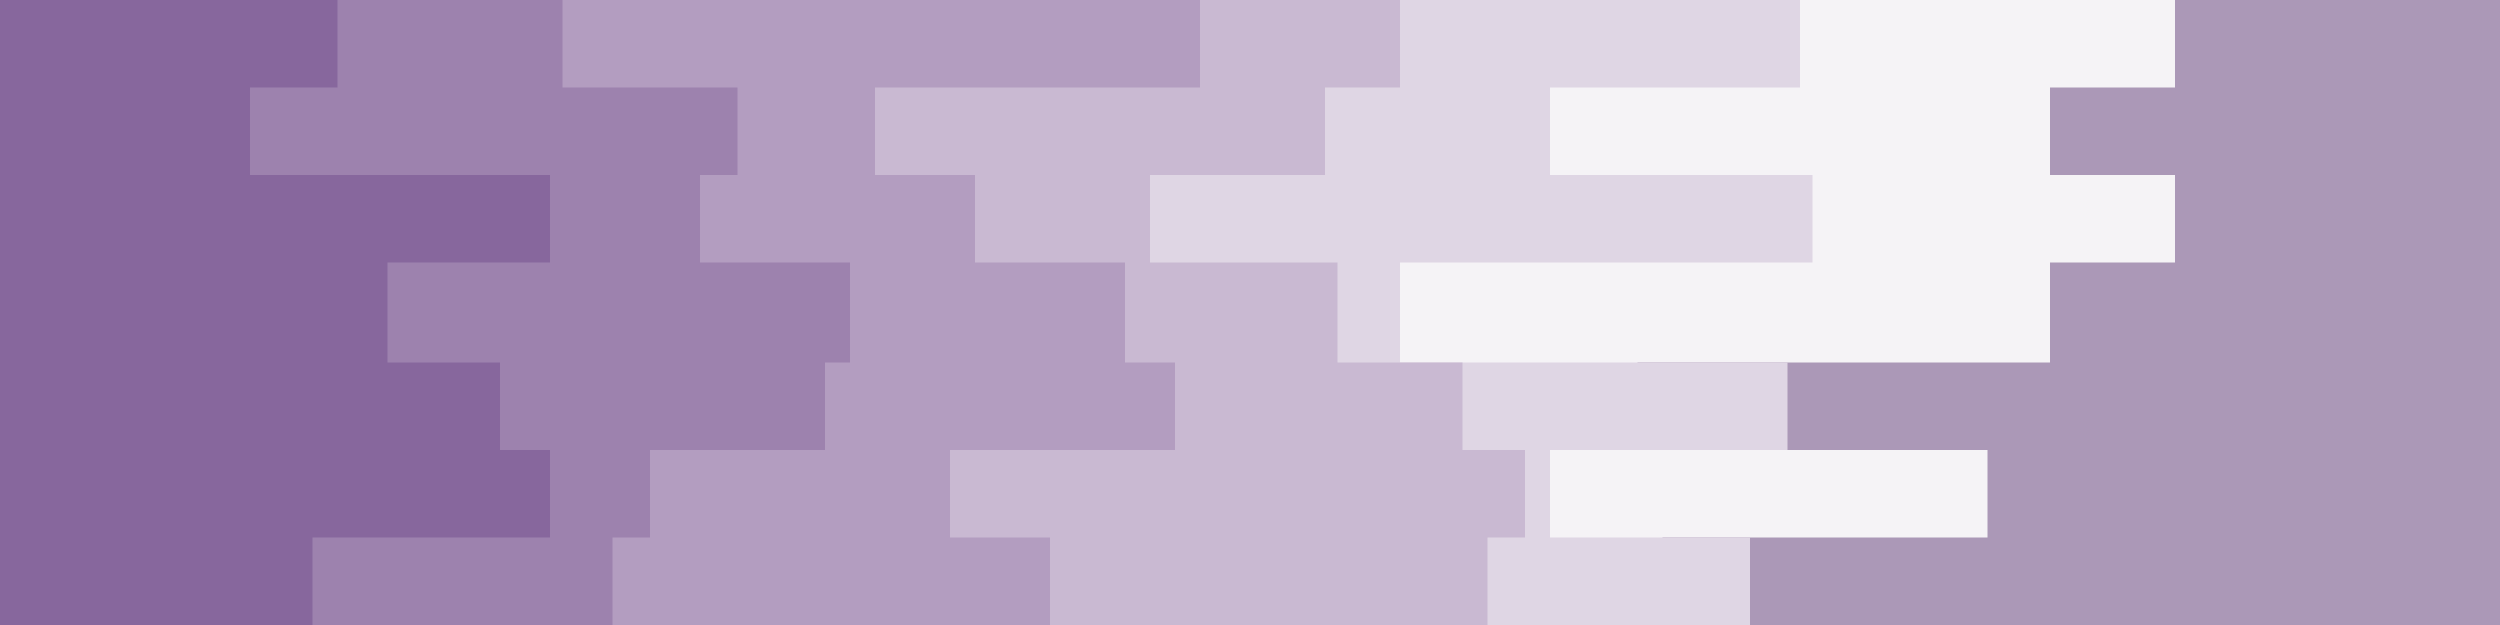 <svg id="visual" viewBox="0 0 200 50" width="200" height="50" xmlns="http://www.w3.org/2000/svg" xmlns:xlink="http://www.w3.org/1999/xlink" version="1.1"><rect x="0" y="0" width="200" height="50" fill="#ab98b7"></rect><path d="M149 0L174 0L174 7L164 7L164 14L174 14L174 21L164 21L164 29L131 29L131 36L159 36L159 43L133 43L133 50L0 50L0 43L0 43L0 36L0 36L0 29L0 29L0 21L0 21L0 14L0 14L0 7L0 7L0 0L0 0Z" fill="#f5f3f6"></path><path d="M128 0L144 0L144 7L124 7L124 14L145 14L145 21L112 21L112 29L143 29L143 36L124 36L124 43L140 43L140 50L0 50L0 43L0 43L0 36L0 36L0 29L0 29L0 21L0 21L0 14L0 14L0 7L0 7L0 0L0 0Z" fill="#dfd6e4"></path><path d="M109 0L112 0L112 7L106 7L106 14L92 14L92 21L107 21L107 29L117 29L117 36L122 36L122 43L119 43L119 50L0 50L0 43L0 43L0 36L0 36L0 29L0 29L0 21L0 21L0 14L0 14L0 7L0 7L0 0L0 0Z" fill="#c9b9d2"></path><path d="M92 0L96 0L96 7L70 7L70 14L78 14L78 21L90 21L90 29L94 29L94 36L76 36L76 43L84 43L84 50L0 50L0 43L0 43L0 36L0 36L0 29L0 29L0 21L0 21L0 14L0 14L0 7L0 7L0 0L0 0Z" fill="#b39dc0"></path><path d="M46 0L45 0L45 7L59 7L59 14L56 14L56 21L68 21L68 29L66 29L66 36L52 36L52 43L49 43L49 50L0 50L0 43L0 43L0 36L0 36L0 29L0 29L0 21L0 21L0 14L0 14L0 7L0 7L0 0L0 0Z" fill="#9d82ae"></path><path d="M16 0L27 0L27 7L20 7L20 14L44 14L44 21L31 21L31 29L40 29L40 36L44 36L44 43L25 43L25 50L0 50L0 43L0 43L0 36L0 36L0 29L0 29L0 21L0 21L0 14L0 14L0 7L0 7L0 0L0 0Z" fill="#87679d"></path></svg>
